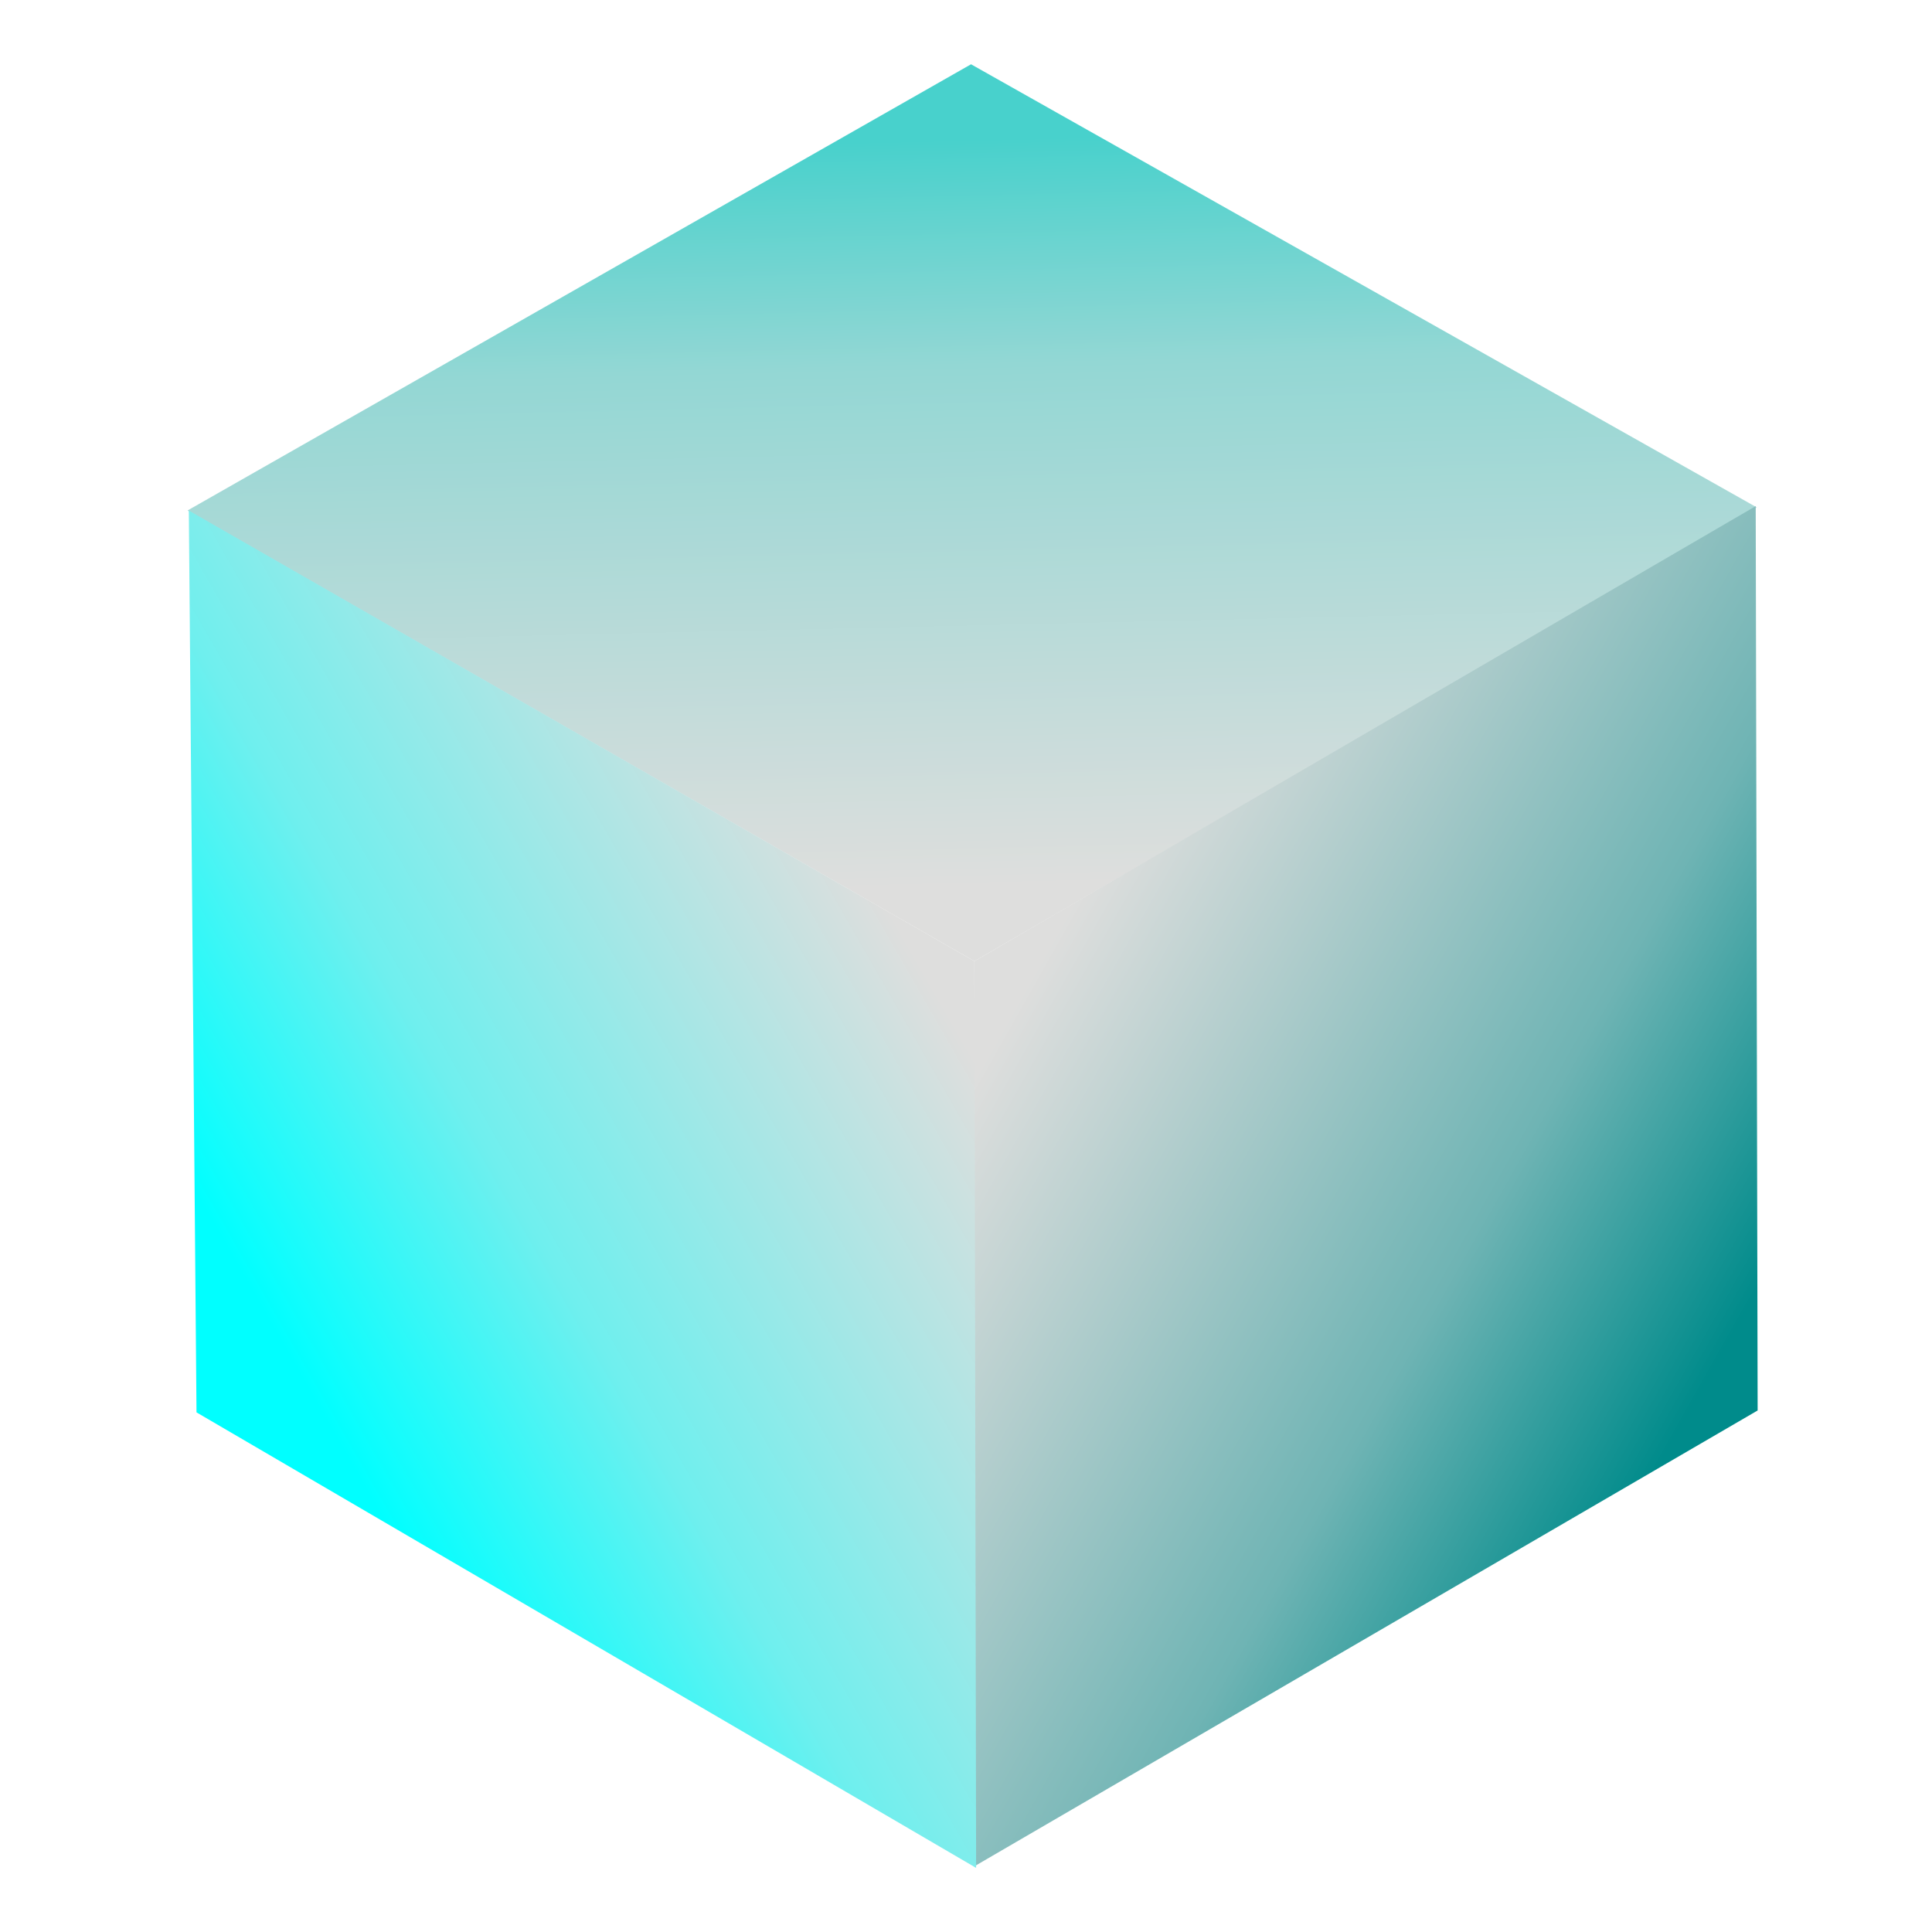 <?xml version="1.0" encoding="UTF-8"?>
<!DOCTYPE svg PUBLIC "-//W3C//DTD SVG 1.1//EN" "http://www.w3.org/Graphics/SVG/1.1/DTD/svg11.dtd">
<!-- Creator: CorelDRAW -->
<svg xmlns="http://www.w3.org/2000/svg" xml:space="preserve" width="5in" height="5in" shape-rendering="geometricPrecision" text-rendering="geometricPrecision" image-rendering="optimizeQuality" fill-rule="evenodd" clip-rule="evenodd"
viewBox="0 0 500 500"
 xmlns:xlink="http://www.w3.org/1999/xlink">
 <defs>
   <linearGradient id="id0" gradientUnits="userSpaceOnUse" x1="249.346" y1="36.141" x2="253.811" y2="229.243">
    <stop offset="0" stop-color="mediumturquoise"/>
    <stop offset="0.302" stop-color="#93D7D4"/>
    <stop offset="1" stop-color="#DEDEDD"/>
   </linearGradient>
   <linearGradient id="id1" gradientUnits="userSpaceOnUse" x1="442.116" y1="356.36" x2="265.034" y2="256.32">
    <stop offset="0" stop-color="darkcyan"/>
    <stop offset="0.349" stop-color="#6FB4B4"/>
    <stop offset="1" stop-color="#DEDEDD"/>
   </linearGradient>
   <linearGradient id="id2" gradientUnits="userSpaceOnUse" x1="75.151" y1="351.218" x2="241.601" y2="255.772">
    <stop offset="0" stop-color="aqua"/>
    <stop offset="0.369" stop-color="#6FEFEE"/>
    <stop offset="1" stop-color="#DEDEDD"/>
   </linearGradient>
 </defs>
 <g id="Layer_x0020_1">
  <polygon fill="url(#id0)" points="252.18,248.75 454.621,131.296 251.302,16.634 48.535,132.112 "/>
  <polygon fill="url(#id1)" points="454.874,365.03 454.376,130.983 252.18,248.75 252.04,483.072 "/>
  <polygon fill="url(#id2)" points="252.18,248.75 48.867,132.133 50.855,365.52 252.616,483.406 "/>
 </g>
</svg>
